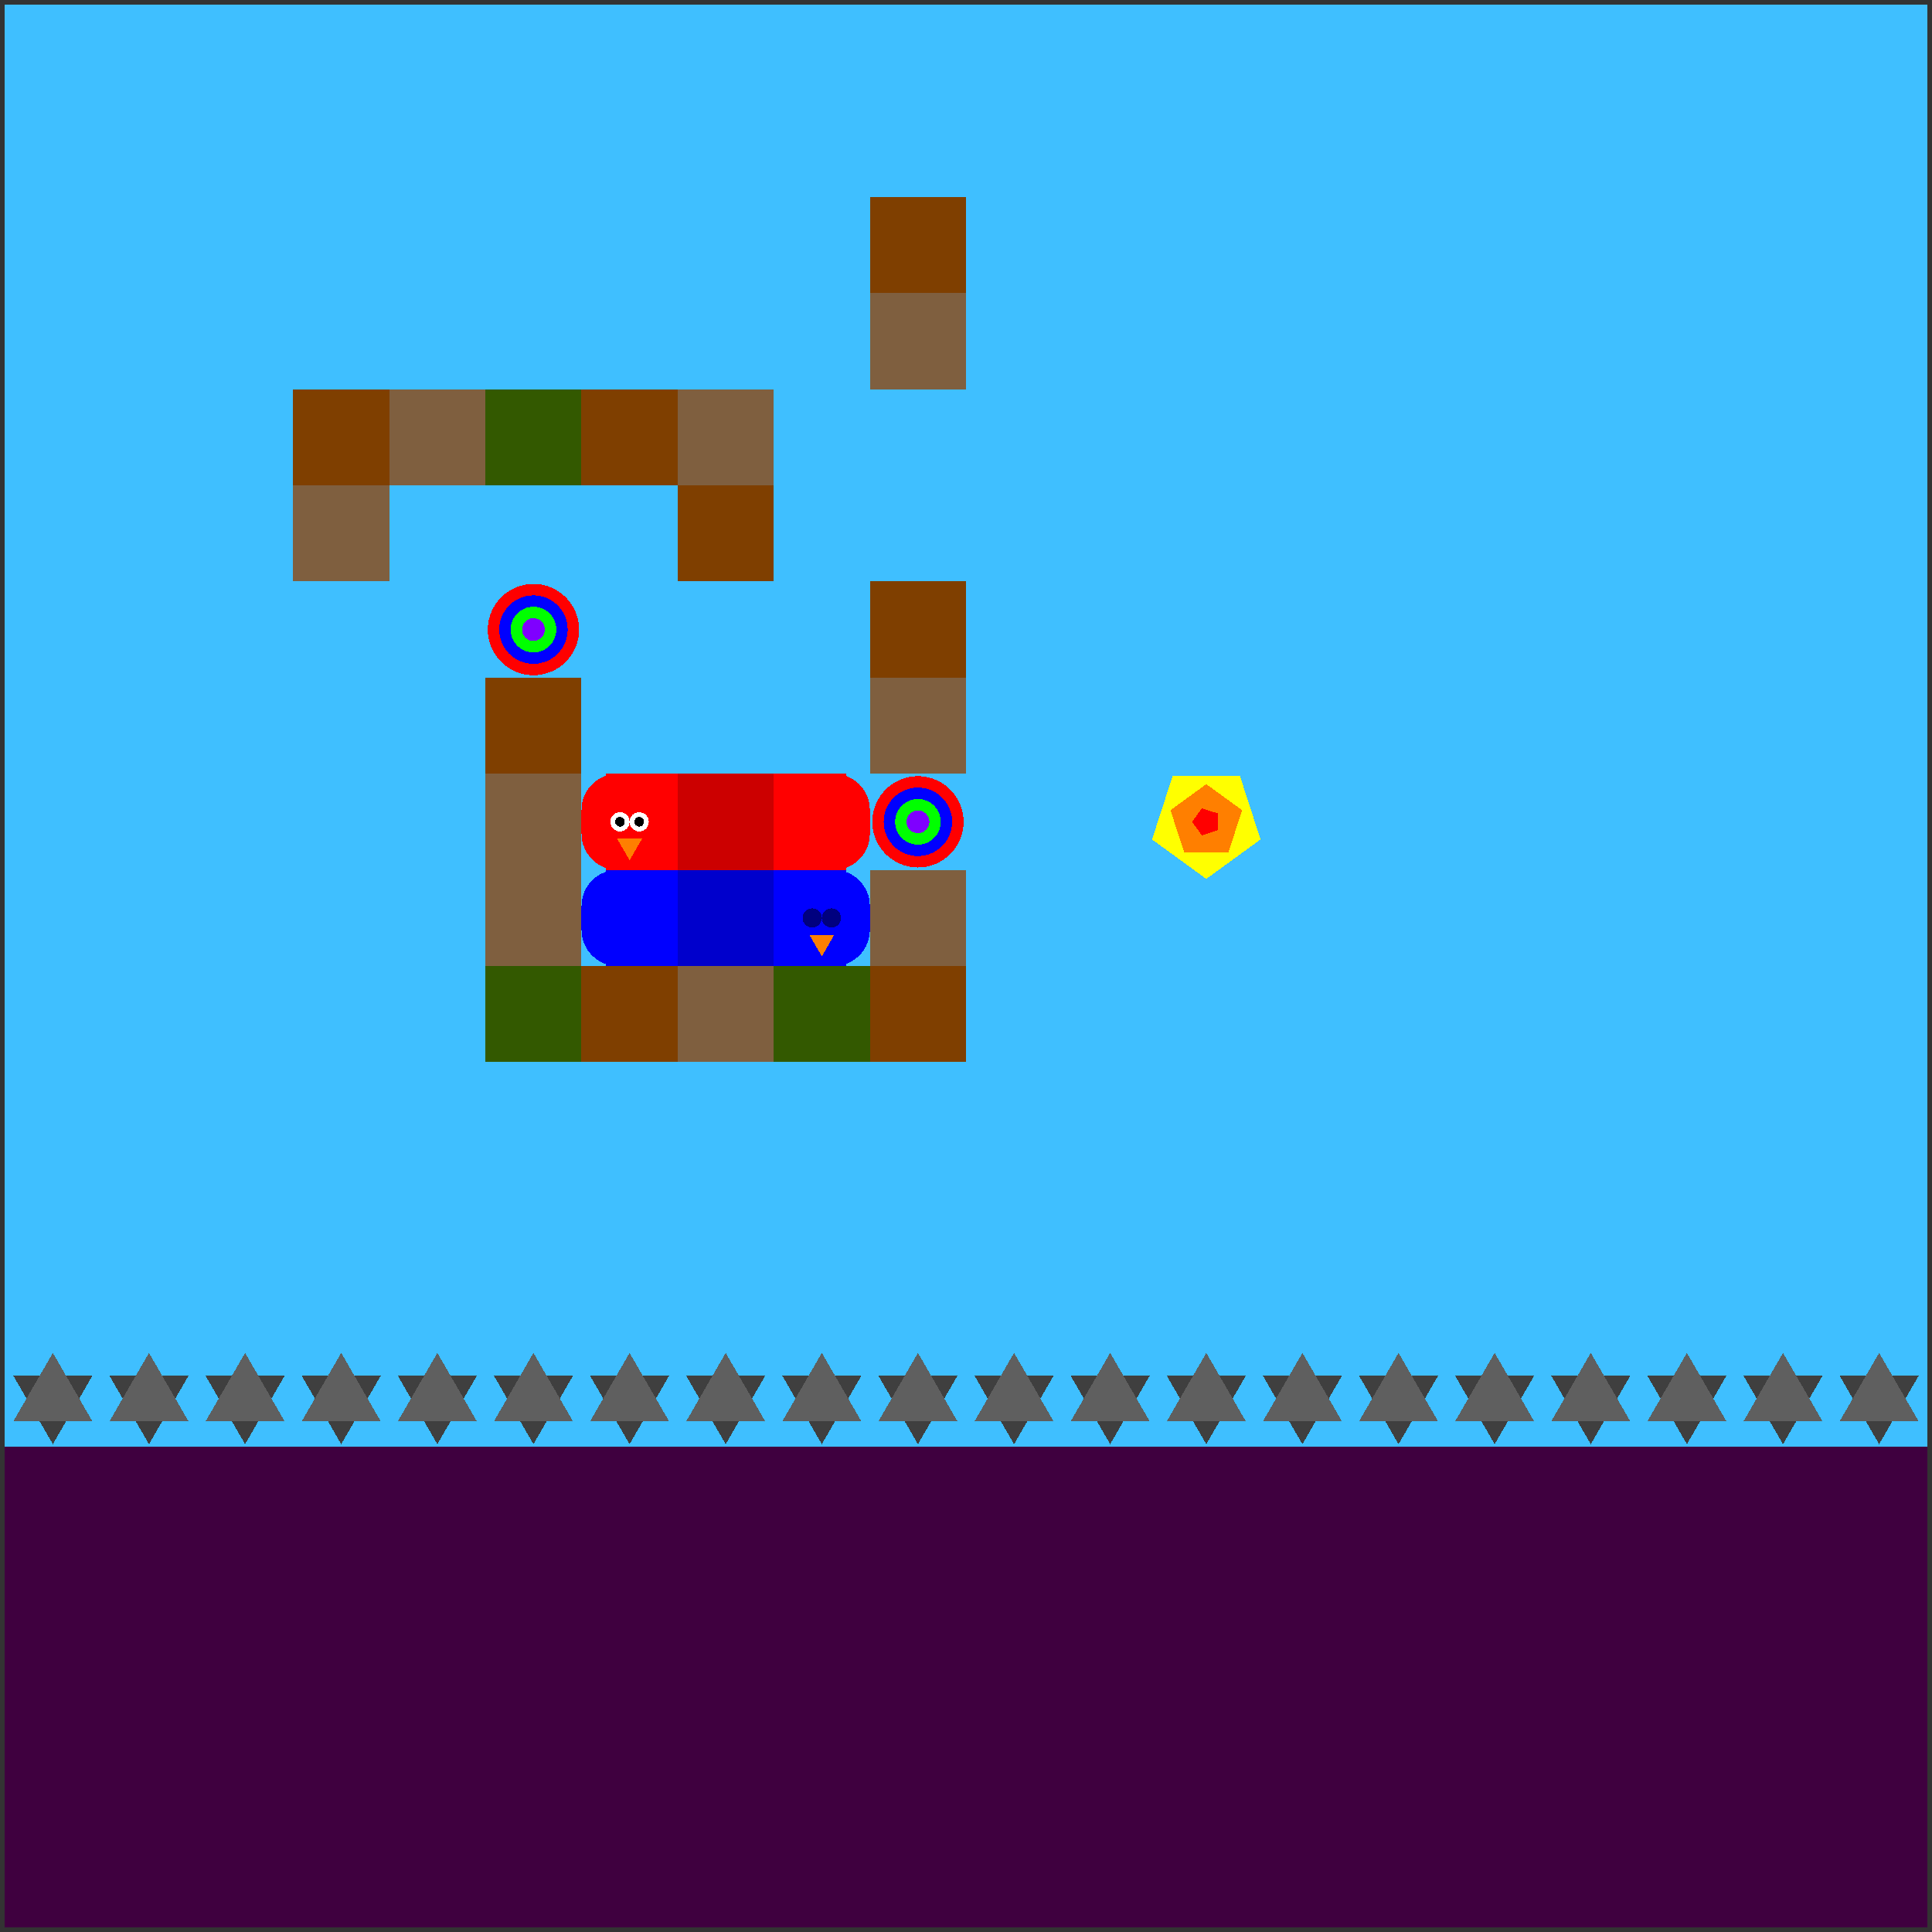 <svg xmlns="http://www.w3.org/2000/svg" version="1.1" width = "403" height = "403" viewBox = "-1 -1 402 402"  preserveAspectRatio = "none" shape-rendering="crispEdges">
<rect x="-1" y="-1" width="402" height="402" fill="#333333" stroke="none"/>
<rect x="0" y="0" width="400" height="300" style="fill:rgb(63,191,255);" /><rect x="0" y="300" width="400" height="100" style="fill:rgb(63,0,63);" /><polygon points="10,299.5 18.227,285.25 1.773,285.25 10,299.5 " style="fill:rgb(63,63,63)" /><polygon points="18.227,294.75 10,280.5 1.773,294.75 18.227,294.75 " style="fill:rgb(95,95,95)" /><polygon points="30,299.5 38.227,285.25 21.773,285.25 30,299.5 " style="fill:rgb(63,63,63)" /><polygon points="38.227,294.75 30,280.5 21.773,294.75 38.227,294.75 " style="fill:rgb(95,95,95)" /><polygon points="50,299.5 58.227,285.25 41.773,285.25 50,299.5 " style="fill:rgb(63,63,63)" /><polygon points="58.227,294.75 50,280.5 41.773,294.75 58.227,294.75 " style="fill:rgb(95,95,95)" /><rect x="60" y="80" width="20" height="20" style="fill:rgb(127,63,0);" /><rect x="60" y="100" width="20" height="20" style="fill:rgb(127,95,63);" /><polygon points="70,299.5 78.227,285.25 61.773,285.25 70,299.5 " style="fill:rgb(63,63,63)" /><polygon points="78.227,294.75 70,280.5 61.773,294.75 78.227,294.75 " style="fill:rgb(95,95,95)" /><rect x="80" y="80" width="20" height="20" style="fill:rgb(127,95,63);" /><polygon points="90,299.5 98.227,285.25 81.773,285.25 90,299.5 " style="fill:rgb(63,63,63)" /><polygon points="98.227,294.75 90,280.5 81.773,294.75 98.227,294.75 " style="fill:rgb(95,95,95)" /><rect x="100" y="80" width="20" height="20" style="fill:rgb(51,89,0);" /><circle cx="110" cy="130" r="9.5" style="fill:rgb(255,0,0);stroke-width:1" /><circle cx="110" cy="130" r="7.125" style="fill:rgb(0,0,255);stroke-width:1" /><circle cx="110" cy="130" r="4.75" style="fill:rgb(0,255,0);stroke-width:1" /><circle cx="110" cy="130" r="2.375" style="fill:rgb(127,0,255);stroke-width:1" /><rect x="100" y="140" width="20" height="20" style="fill:rgb(127,63,0);" /><g style="fill:rgb(127,95,63);">
 <rect x="100" y="160" width="20" height="20"/>
 <rect x="100" y="180" width="20" height="20"/>
</g><rect x="100" y="200" width="20" height="20" style="fill:rgb(51,89,0);" /><polygon points="110,299.5 118.227,285.25 101.773,285.25 110,299.5 " style="fill:rgb(63,63,63)" /><polygon points="118.227,294.75 110,280.5 101.773,294.75 118.227,294.75 " style="fill:rgb(95,95,95)" /><g style="fill:rgb(127,63,0);">
 <rect x="120" y="80" width="20" height="20"/>
 <rect x="120" y="200" width="20" height="20"/>
</g><polygon points="130,299.5 138.227,285.25 121.773,285.25 130,299.5 " style="fill:rgb(63,63,63)" /><polygon points="138.227,294.75 130,280.5 121.773,294.75 138.227,294.75 " style="fill:rgb(95,95,95)" /><rect x="140" y="80" width="20" height="20" style="fill:rgb(127,95,63);" /><rect x="140" y="100" width="20" height="20" style="fill:rgb(127,63,0);" /><rect x="140" y="200" width="20" height="20" style="fill:rgb(127,95,63);" /><polygon points="150,299.5 158.227,285.25 141.773,285.25 150,299.5 " style="fill:rgb(63,63,63)" /><polygon points="158.227,294.75 150,280.5 141.773,294.75 158.227,294.75 " style="fill:rgb(95,95,95)" /><rect x="160" y="200" width="20" height="20" style="fill:rgb(51,89,0);" /><polygon points="170,299.5 178.227,285.25 161.773,285.25 170,299.5 " style="fill:rgb(63,63,63)" /><polygon points="178.227,294.75 170,280.5 161.773,294.75 178.227,294.75 " style="fill:rgb(95,95,95)" /><rect x="180" y="40" width="20" height="20" style="fill:rgb(127,63,0);" /><rect x="180" y="60" width="20" height="20" style="fill:rgb(127,95,63);" /><rect x="180" y="120" width="20" height="20" style="fill:rgb(127,63,0);" /><rect x="180" y="140" width="20" height="20" style="fill:rgb(127,95,63);" /><circle cx="190" cy="170" r="9.5" style="fill:rgb(255,0,0);stroke-width:1" /><circle cx="190" cy="170" r="7.125" style="fill:rgb(0,0,255);stroke-width:1" /><circle cx="190" cy="170" r="4.75" style="fill:rgb(0,255,0);stroke-width:1" /><circle cx="190" cy="170" r="2.375" style="fill:rgb(127,0,255);stroke-width:1" /><rect x="180" y="180" width="20" height="20" style="fill:rgb(127,95,63);" /><rect x="180" y="200" width="20" height="20" style="fill:rgb(127,63,0);" /><polygon points="190,299.5 198.227,285.25 181.773,285.25 190,299.5 " style="fill:rgb(63,63,63)" /><polygon points="198.227,294.75 190,280.5 181.773,294.75 198.227,294.75 " style="fill:rgb(95,95,95)" /><polygon points="210,299.5 218.227,285.25 201.773,285.25 210,299.5 " style="fill:rgb(63,63,63)" /><polygon points="218.227,294.75 210,280.5 201.773,294.75 218.227,294.75 " style="fill:rgb(95,95,95)" /><polygon points="230,299.5 238.227,285.25 221.773,285.25 230,299.5 " style="fill:rgb(63,63,63)" /><polygon points="238.227,294.75 230,280.5 221.773,294.75 238.227,294.75 " style="fill:rgb(95,95,95)" /><polygon points="250,179.5 259.035,172.936 255.584,162.314 244.416,162.314 240.965,172.936 250,179.5 " style="fill:rgb(255,255,0)" /><polygon points="253.685,175.073 255.963,168.062 250,163.73 244.037,168.062 246.315,175.073 253.685,175.073 " style="fill:rgb(255,127,0)" /><polygon points="251.921,171.396 251.921,168.604 249.266,167.741 247.625,170 249.266,172.259 251.921,171.396 " style="fill:rgb(255,0,0)" /><polygon points="250,299.5 258.227,285.25 241.773,285.25 250,299.5 " style="fill:rgb(63,63,63)" /><polygon points="258.227,294.75 250,280.5 241.773,294.75 258.227,294.75 " style="fill:rgb(95,95,95)" /><polygon points="270,299.5 278.227,285.25 261.773,285.25 270,299.5 " style="fill:rgb(63,63,63)" /><polygon points="278.227,294.75 270,280.5 261.773,294.75 278.227,294.75 " style="fill:rgb(95,95,95)" /><polygon points="290,299.5 298.227,285.25 281.773,285.25 290,299.5 " style="fill:rgb(63,63,63)" /><polygon points="298.227,294.75 290,280.5 281.773,294.75 298.227,294.75 " style="fill:rgb(95,95,95)" /><polygon points="310,299.5 318.227,285.25 301.773,285.25 310,299.5 " style="fill:rgb(63,63,63)" /><polygon points="318.227,294.75 310,280.5 301.773,294.75 318.227,294.75 " style="fill:rgb(95,95,95)" /><polygon points="330,299.5 338.227,285.25 321.773,285.25 330,299.5 " style="fill:rgb(63,63,63)" /><polygon points="338.227,294.75 330,280.5 321.773,294.75 338.227,294.75 " style="fill:rgb(95,95,95)" /><polygon points="350,299.5 358.227,285.25 341.773,285.25 350,299.5 " style="fill:rgb(63,63,63)" /><polygon points="358.227,294.75 350,280.5 341.773,294.75 358.227,294.75 " style="fill:rgb(95,95,95)" /><polygon points="370,299.5 378.227,285.25 361.773,285.25 370,299.5 " style="fill:rgb(63,63,63)" /><polygon points="378.227,294.75 370,280.5 361.773,294.75 378.227,294.75 " style="fill:rgb(95,95,95)" /><polygon points="390,299.5 398.227,285.25 381.773,285.25 390,299.5 " style="fill:rgb(63,63,63)" /><polygon points="398.227,294.75 390,280.5 381.773,294.75 398.227,294.75 " style="fill:rgb(95,95,95)" /><polygon points="250,181.875 261.294,173.67 256.98,160.393 243.02,160.393 238.706,173.67 250,181.875 " style="fill:rgb(255,255,0)" /><polygon points="254.607,176.341 257.454,167.578 250,162.162 242.546,167.578 245.393,176.341 254.607,176.341 " style="fill:rgb(255,127,0)" /><polygon points="252.402,171.745 252.402,168.255 249.083,167.177 247.031,170 249.083,172.823 252.402,171.745 " style="fill:rgb(255,0,0)" /><g style="fill:rgb(255,0,0);">
 <rect x="120" y="167.5" width="20" height="5"/>
 <rect x="127.5" y="160" width="5" height="20"/>
</g><circle cx="127.5" cy="167.5" r="7.5" style="fill:rgb(255,0,0);stroke-width:1" /><circle cx="127.5" cy="172.5" r="7.5" style="fill:rgb(255,0,0);stroke-width:1" /><g style="fill:rgb(255,0,0);">
 <rect x="125" y="160" width="15" height="15"/>
 <rect x="125" y="165" width="15" height="15"/>
</g><circle cx="132" cy="170" r="2" style="fill:rgb(255,255,255);stroke-width:1" /><circle cx="132" cy="170" r="1" style="fill:rgb(0,0,0);stroke-width:1" /><circle cx="128" cy="170" r="2" style="fill:rgb(255,255,255);stroke-width:1" /><circle cx="128" cy="170" r="1" style="fill:rgb(0,0,0);stroke-width:1" /><polygon points="127.402,173.5 130,178 132.598,173.5 127.402,173.5 " style="fill:rgb(255,127,0)" /><g style="fill:rgb(204,0,0);">
 <rect x="140" y="167.5" width="20" height="5"/>
 <rect x="147.5" y="160" width="5" height="20"/>
 <rect x="140" y="160" width="15" height="15"/>
 <rect x="140" y="165" width="15" height="15"/>
 <rect x="145" y="160" width="15" height="15"/>
 <rect x="145" y="165" width="15" height="15"/>
</g><g style="fill:rgb(255,0,0);">
 <rect x="160" y="167.5" width="20" height="5"/>
 <rect x="167.5" y="160" width="5" height="20"/>
 <rect x="160" y="160" width="15" height="15"/>
 <rect x="160" y="165" width="15" height="15"/>
</g><circle cx="172.5" cy="167.5" r="7.5" style="fill:rgb(255,0,0);stroke-width:1" /><circle cx="172.5" cy="172.5" r="7.5" style="fill:rgb(255,0,0);stroke-width:1" /><g style="fill:rgb(0,0,255);">
 <rect x="160" y="187.5" width="20" height="5"/>
 <rect x="167.5" y="180" width="5" height="20"/>
 <rect x="160" y="180" width="15" height="15"/>
 <rect x="160" y="185" width="15" height="15"/>
</g><circle cx="172.5" cy="187.5" r="7.5" style="fill:rgb(0,0,255);stroke-width:1" /><circle cx="172.5" cy="192.5" r="7.5" style="fill:rgb(0,0,255);stroke-width:1" /><circle cx="172" cy="190" r="2" style="fill:rgb(0,0,127);stroke-width:1" /><circle cx="168" cy="190" r="2" style="fill:rgb(0,0,127);stroke-width:1" /><polygon points="167.402,193.5 170,198 172.598,193.5 167.402,193.5 " style="fill:rgb(255,127,0)" /><g style="fill:rgb(0,0,204);">
 <rect x="140" y="187.5" width="20" height="5"/>
 <rect x="147.5" y="180" width="5" height="20"/>
 <rect x="140" y="180" width="15" height="15"/>
 <rect x="140" y="185" width="15" height="15"/>
 <rect x="145" y="180" width="15" height="15"/>
 <rect x="145" y="185" width="15" height="15"/>
</g><g style="fill:rgb(0,0,255);">
 <rect x="120" y="187.5" width="20" height="5"/>
 <rect x="127.5" y="180" width="5" height="20"/>
</g><circle cx="127.5" cy="187.5" r="7.5" style="fill:rgb(0,0,255);stroke-width:1" /><circle cx="127.5" cy="192.5" r="7.5" style="fill:rgb(0,0,255);stroke-width:1" /><g style="fill:rgb(0,0,255);">
 <rect x="125" y="180" width="15" height="15"/>
 <rect x="125" y="185" width="15" height="15"/>
</g>
</svg>